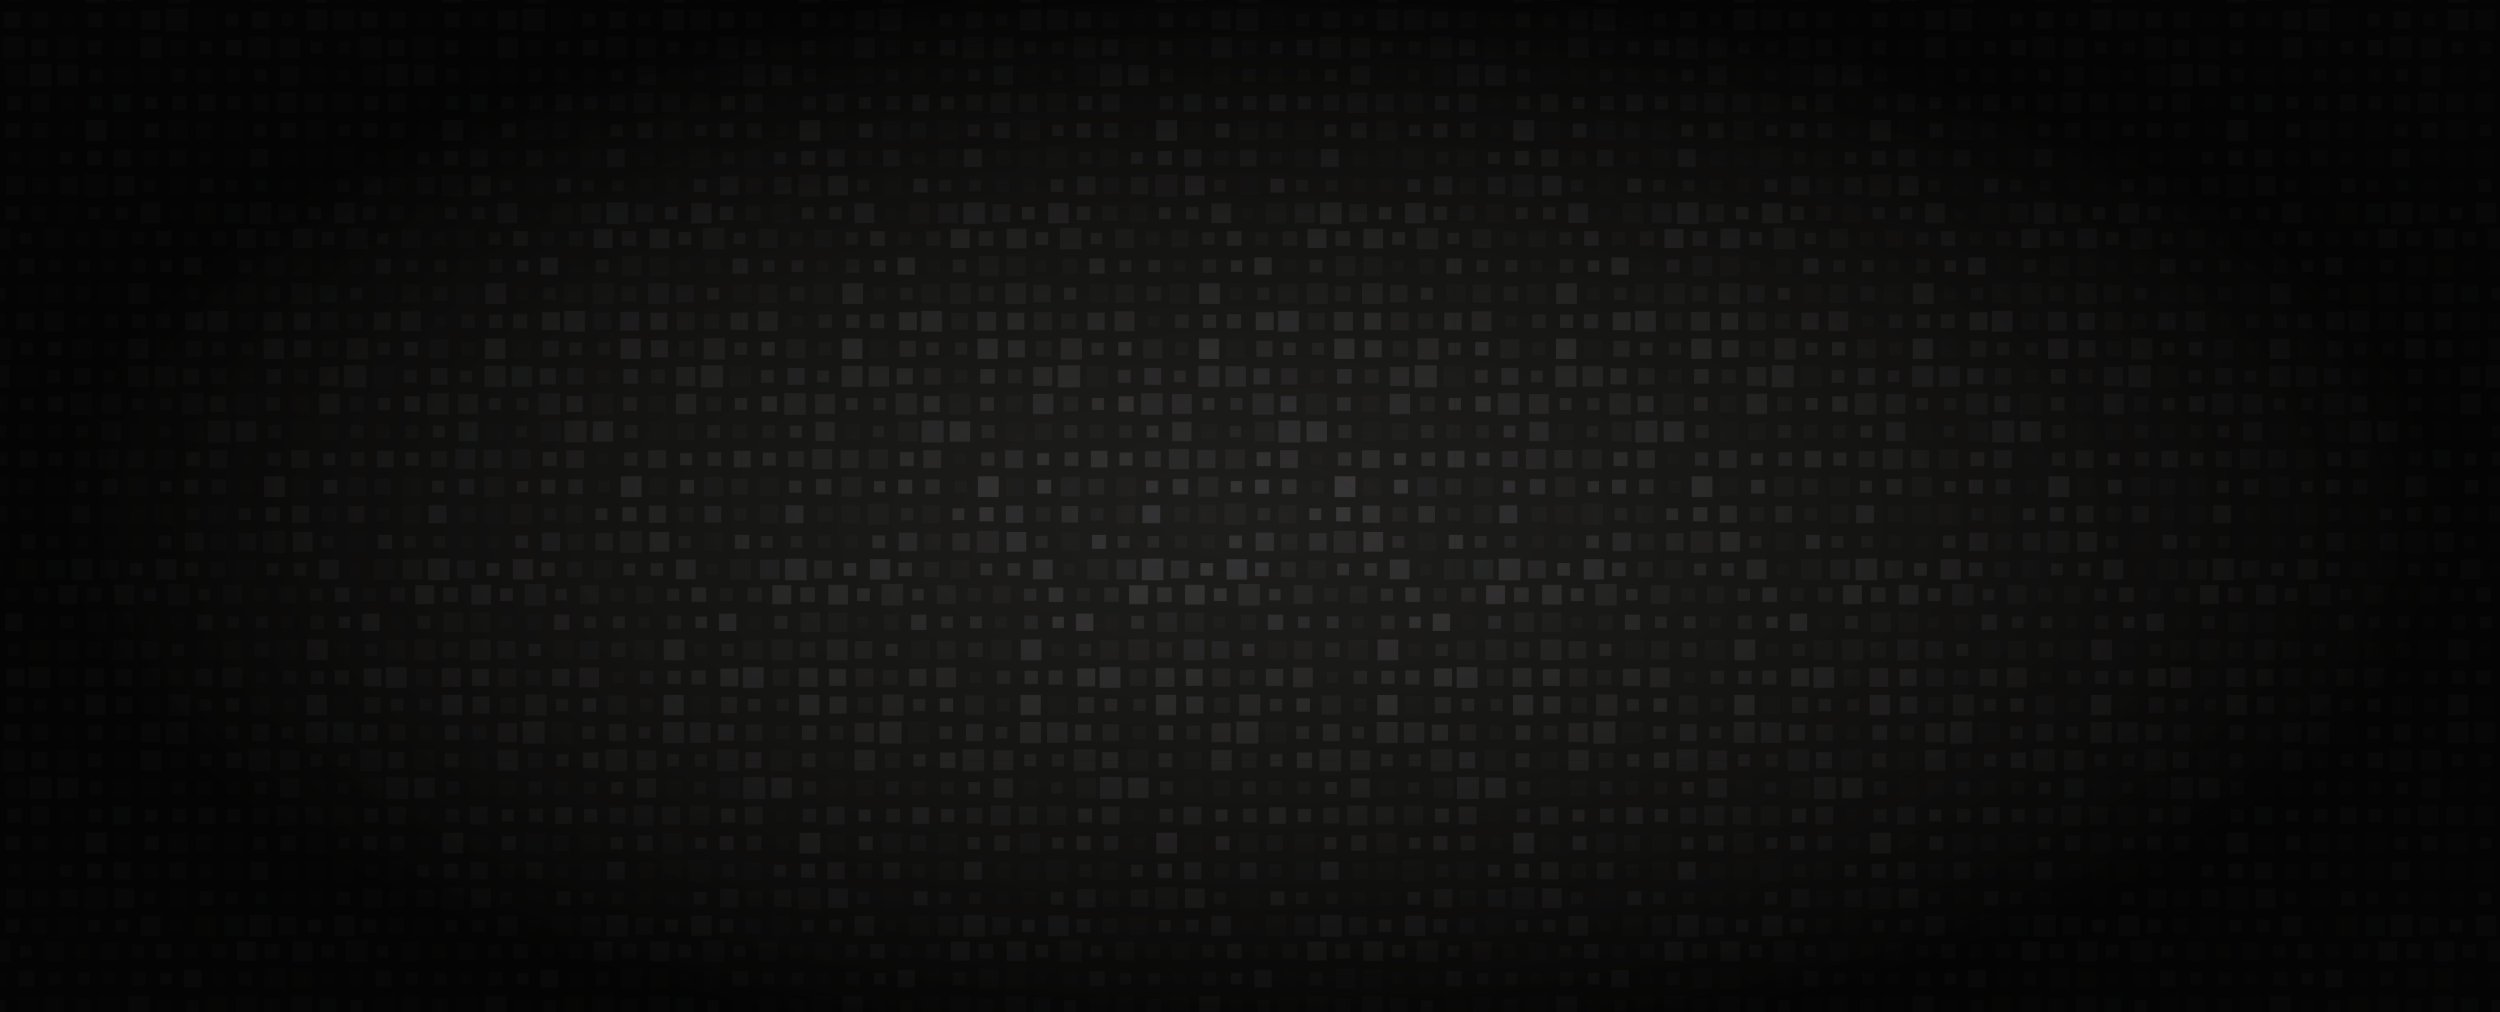 <svg id="Camada_1" data-name="Camada 1" xmlns="http://www.w3.org/2000/svg" xmlns:xlink="http://www.w3.org/1999/xlink" viewBox="0 0 1326 537"><defs><style>.cls-1{fill:none;}.cls-10,.cls-100,.cls-101,.cls-102,.cls-103,.cls-104,.cls-105,.cls-106,.cls-107,.cls-108,.cls-109,.cls-11,.cls-110,.cls-111,.cls-112,.cls-113,.cls-114,.cls-115,.cls-116,.cls-117,.cls-118,.cls-119,.cls-12,.cls-120,.cls-121,.cls-122,.cls-123,.cls-124,.cls-125,.cls-126,.cls-127,.cls-128,.cls-129,.cls-13,.cls-130,.cls-131,.cls-132,.cls-133,.cls-134,.cls-135,.cls-136,.cls-137,.cls-138,.cls-139,.cls-14,.cls-140,.cls-141,.cls-142,.cls-143,.cls-144,.cls-145,.cls-146,.cls-147,.cls-148,.cls-149,.cls-15,.cls-150,.cls-151,.cls-152,.cls-153,.cls-154,.cls-155,.cls-156,.cls-157,.cls-158,.cls-159,.cls-16,.cls-160,.cls-161,.cls-162,.cls-163,.cls-164,.cls-165,.cls-166,.cls-167,.cls-168,.cls-17,.cls-18,.cls-19,.cls-2,.cls-20,.cls-21,.cls-22,.cls-23,.cls-24,.cls-25,.cls-26,.cls-27,.cls-28,.cls-29,.cls-3,.cls-30,.cls-31,.cls-32,.cls-33,.cls-34,.cls-35,.cls-36,.cls-37,.cls-38,.cls-39,.cls-4,.cls-40,.cls-41,.cls-42,.cls-43,.cls-44,.cls-45,.cls-46,.cls-47,.cls-48,.cls-49,.cls-5,.cls-50,.cls-51,.cls-52,.cls-53,.cls-54,.cls-55,.cls-56,.cls-57,.cls-58,.cls-59,.cls-6,.cls-60,.cls-61,.cls-62,.cls-63,.cls-64,.cls-65,.cls-66,.cls-67,.cls-68,.cls-69,.cls-7,.cls-70,.cls-71,.cls-72,.cls-73,.cls-74,.cls-75,.cls-76,.cls-77,.cls-78,.cls-79,.cls-8,.cls-80,.cls-81,.cls-82,.cls-83,.cls-84,.cls-85,.cls-86,.cls-87,.cls-88,.cls-89,.cls-9,.cls-90,.cls-91,.cls-92,.cls-93,.cls-94,.cls-95,.cls-96,.cls-97,.cls-98,.cls-99{fill:#414042;isolation:isolate;}.cls-2{opacity:0.45;}.cls-3{opacity:0.86;}.cls-4{opacity:0.69;}.cls-5{opacity:0.77;}.cls-6{opacity:0.77;}.cls-7{opacity:0.52;}.cls-8{opacity:0.64;}.cls-9{opacity:0.36;}.cls-10{opacity:0.24;}.cls-11{opacity:0.25;}.cls-12{opacity:0.54;}.cls-13{opacity:0.77;}.cls-14{opacity:0.28;}.cls-15{opacity:0.12;}.cls-16{opacity:0.59;}.cls-17{opacity:0.33;}.cls-18{opacity:0.22;}.cls-19{opacity:0.17;}.cls-20{opacity:0.19;}.cls-21{opacity:0.74;}.cls-22{opacity:0.62;}.cls-23{opacity:0.6;}.cls-24{opacity:0.21;}.cls-25{opacity:0.48;}.cls-26{opacity:0.89;}.cls-27{opacity:0.89;}.cls-28{opacity:0.24;}.cls-29{opacity:0.31;}.cls-30{opacity:0.36;}.cls-31{opacity:0.49;}.cls-32{opacity:0.41;}.cls-33{opacity:0.63;}.cls-34{opacity:0.15;}.cls-35{opacity:0.28;}.cls-36{opacity:0.38;}.cls-37{opacity:0.18;}.cls-38{opacity:0.74;}.cls-39{opacity:0.17;}.cls-40{opacity:0.43;}.cls-41{opacity:0.8;}.cls-42{opacity:0.31;}.cls-43{opacity:0.69;}.cls-44{opacity:0.78;}.cls-45{opacity:0.42;}.cls-46{opacity:0.34;}.cls-47{opacity:0.7;}.cls-48{opacity:0.6;}.cls-49{opacity:0.21;}.cls-50{opacity:0.49;}.cls-51{opacity:0.69;}.cls-52{opacity:0.69;}.cls-53{opacity:0.86;}.cls-54{opacity:0.6;}.cls-55{opacity:0.45;}.cls-56{opacity:0.84;}.cls-57{opacity:0.74;}.cls-58{opacity:0.32;}.cls-59{opacity:0.6;}.cls-60{opacity:0.63;}.cls-61{opacity:0.83;}.cls-62{opacity:0.35;}.cls-63{opacity:0.24;}.cls-64{opacity:0.88;}.cls-65{opacity:0.13;}.cls-66{opacity:0.57;}.cls-67{opacity:0.45;}.cls-68{opacity:0.19;}.cls-69{opacity:0.72;}.cls-70{opacity:0.39;}.cls-71{opacity:0.63;}.cls-72{opacity:0.71;}.cls-73{opacity:0.16;}.cls-74{opacity:0.63;}.cls-75{opacity:0.65;}.cls-76{opacity:0.67;}.cls-77{opacity:0.58;}.cls-78{opacity:0.71;}.cls-79{opacity:0.73;}.cls-80{opacity:0.21;}.cls-81{opacity:0.63;}.cls-82{opacity:0.17;}.cls-83{opacity:0.67;}.cls-84{opacity:0.35;}.cls-85{opacity:0.74;}.cls-86{opacity:0.84;}.cls-87{opacity:0.55;}.cls-88{opacity:0.57;}.cls-89{opacity:0.63;}.cls-90{opacity:0.5;}.cls-91{opacity:0.48;}.cls-92{opacity:0.65;}.cls-93{opacity:0.76;}.cls-94{opacity:0.49;}.cls-95{opacity:0.1;}.cls-96{opacity:0.18;}.cls-97{opacity:0.43;}.cls-98{opacity:0.21;}.cls-99{opacity:0.6;}.cls-100{opacity:0.12;}.cls-101{opacity:0.61;}.cls-102{opacity:0.61;}.cls-103{opacity:0.86;}.cls-104{opacity:0.64;}.cls-105{opacity:0.79;}.cls-106{opacity:0.58;}.cls-107{opacity:0.16;}.cls-108{opacity:0.89;}.cls-109{opacity:0.14;}.cls-110{opacity:0.86;}.cls-111{opacity:0.26;}.cls-112{opacity:0.33;}.cls-113{opacity:0.2;}.cls-114{opacity:0.74;}.cls-115{opacity:0.86;}.cls-116{opacity:0.7;}.cls-117{opacity:0.28;}.cls-118{opacity:0.59;}.cls-119{opacity:0.26;}.cls-120{opacity:0.25;}.cls-121{opacity:0.52;}.cls-122{opacity:0.42;}.cls-123{opacity:0.74;}.cls-124{opacity:0.46;}.cls-125{opacity:0.12;}.cls-126{opacity:0.82;}.cls-127{opacity:0.33;}.cls-128{opacity:0.18;}.cls-129{opacity:0.67;}.cls-130{opacity:0.68;}.cls-131{opacity:0.71;}.cls-132{opacity:0.14;}.cls-133{opacity:0.24;}.cls-134{opacity:0.33;}.cls-135{opacity:0.7;}.cls-136{opacity:0.58;}.cls-137{opacity:0.12;}.cls-138{opacity:0.38;}.cls-139{opacity:0.23;}.cls-140{opacity:0.75;}.cls-141{opacity:0.56;}.cls-142{opacity:0.51;}.cls-143{opacity:0.49;}.cls-144{opacity:0.31;}.cls-145{opacity:0.75;}.cls-146{opacity:0.15;}.cls-147{opacity:0.76;}.cls-148{opacity:0.67;}.cls-149{opacity:0.31;}.cls-150{opacity:0.75;}.cls-151{opacity:0.8;}.cls-152{opacity:0.19;}.cls-153{opacity:0.76;}.cls-154{opacity:0.18;}.cls-155{opacity:0.14;}.cls-156{opacity:0.19;}.cls-157{opacity:0.37;}.cls-158{opacity:0.52;}.cls-159{opacity:0.41;}.cls-160{opacity:0.17;}.cls-161{opacity:0.15;}.cls-162{opacity:0.71;}.cls-163{opacity:0.62;}.cls-164{opacity:0.41;}.cls-165{opacity:0.54;}.cls-166{opacity:0.88;}.cls-167{opacity:0.79;}.cls-168{opacity:0.73;}.cls-169{fill:#1d1e1c;}.cls-170{fill:url(#Novo_padrão_2);}.cls-171{fill:url(#Gradiente_sem_nome_10);}</style><pattern id="Novo_padrão_2" data-name="Novo padrão 2" width="1261.57" height="1259.61" patternTransform="translate(1150.5 25.37) scale(0.3)" patternUnits="userSpaceOnUse" viewBox="0 0 1261.57 1259.61"><rect class="cls-1" width="1261.57" height="1259.61"/><rect class="cls-2" x="641.48" y="954.2" width="25.35" height="25.35"/><rect class="cls-3" x="685.23" y="950.18" width="33.44" height="33.44"/><rect class="cls-4" x="734.73" y="953.96" width="25.83" height="25.83"/><rect class="cls-5" x="784.18" y="949.52" width="34.76" height="34.76"/><rect class="cls-6" x="835.12" y="955.63" width="22.47" height="22.47"/><rect class="cls-7" x="878.33" y="947.9" width="38" height="38"/><rect class="cls-8" x="932.75" y="956.83" width="20.08" height="20.08"/><rect class="cls-9" x="976.32" y="950.18" width="33.44" height="33.44"/><rect class="cls-10" x="1030.44" y="954.79" width="24.15" height="24.15"/><rect class="cls-11" x="1075.63" y="951.62" width="30.57" height="30.57"/><rect class="cls-12" x="1130.17" y="956.05" width="21.58" height="21.64"/><rect class="cls-13" x="1173.8" y="954.02" width="25.71" height="25.71"/><rect class="cls-14" x="1223.6" y="955.45" width="22.89" height="22.89"/><rect class="cls-15" x="642.56" y="1003.88" width="23.55" height="23.55"/><rect class="cls-16" x="689" y="1004.3" width="22.65" height="22.65"/><rect class="cls-17" x="735.21" y="998.31" width="34.64" height="34.64"/><rect class="cls-18" x="783.88" y="998.61" width="34.04" height="34.04"/><rect class="cls-19" x="835.12" y="1005.74" width="19.84" height="19.84"/><rect class="cls-20" x="882.77" y="1002.38" width="26.55" height="26.55"/><rect class="cls-21" x="930.59" y="1002.2" width="26.85" height="26.85"/><rect class="cls-22" x="983.93" y="1005.38" width="20.5" height="20.5"/><rect class="cls-23" x="1034.69" y="1005.2" width="20.92" height="20.92"/><rect class="cls-24" x="1079.16" y="1005.32" width="20.62" height="20.62"/><rect class="cls-25" x="1130.83" y="1003.7" width="23.85" height="23.85"/><rect class="cls-26" x="1180.63" y="1005.62" width="20.08" height="20.08"/><rect class="cls-27" x="1222.16" y="1000.34" width="30.57" height="30.57"/><rect class="cls-28" x="633.39" y="1047.51" width="33.8" height="33.8"/><rect class="cls-29" x="683.91" y="1045.83" width="37.1" height="37.1"/><rect class="cls-30" x="734.37" y="1050.93" width="26.91" height="26.91"/><rect class="cls-31" x="781.6" y="1046.07" width="36.68" height="36.68"/><rect class="cls-32" x="831.28" y="1048.95" width="30.87" height="30.87"/><rect class="cls-33" x="885.7" y="1053.8" width="21.16" height="21.16"/><rect class="cls-34" x="930.89" y="1047.93" width="32.9" height="32.9"/><rect class="cls-35" x="976.8" y="1048.23" width="32.36" height="32.36"/><rect class="cls-36" x="1031.52" y="1051.59" width="25.59" height="25.59"/><rect class="cls-37" x="1072.45" y="1046.73" width="35.3" height="35.3"/><rect class="cls-38" x="1124.53" y="1046.13" width="36.56" height="36.56"/><rect class="cls-39" x="1178.95" y="1053.38" width="22.06" height="22.06"/><rect class="cls-40" x="1227.14" y="1053.62" width="21.52" height="21.52"/><rect class="cls-41" x="633.27" y="1094.86" width="36.62" height="36.62"/><rect class="cls-42" x="686.31" y="1098.33" width="29.61" height="29.67"/><rect class="cls-43" x="732.16" y="1096.54" width="33.26" height="33.26"/><rect class="cls-44" x="785.56" y="1098.21" width="29.85" height="29.85"/><rect class="cls-45" x="832.48" y="1097.31" width="31.64" height="31.64"/><rect class="cls-46" x="880.49" y="1099.89" width="26.49" height="26.49"/><rect class="cls-47" x="927.12" y="1097.97" width="30.39" height="30.39"/><rect class="cls-48" x="975.06" y="1095.64" width="35" height="35"/><rect class="cls-49" x="1034.81" y="1103.25" width="19.78" height="19.78"/><rect class="cls-50" x="1082.16" y="1101.27" width="23.73" height="23.73"/><rect class="cls-51" x="1131.19" y="1101.45" width="23.37" height="23.37"/><rect class="cls-52" x="1173.56" y="1100.67" width="24.99" height="24.99"/><rect class="cls-53" x="1224.56" y="1097.37" width="31.58" height="31.58"/><rect class="cls-54" x="642.14" y="1150.89" width="22.06" height="22.06"/><rect class="cls-55" x="693.08" y="1151.25" width="21.28" height="21.28"/><rect class="cls-56" x="732.63" y="1144.06" width="35.66" height="35.66"/><rect class="cls-57" x="786.39" y="1146.88" width="30.09" height="30.09"/><rect class="cls-58" x="835.96" y="1148.14" width="27.51" height="27.51"/><rect class="cls-59" x="879.77" y="1143.22" width="37.4" height="37.4"/><rect class="cls-60" x="934.13" y="1151.19" width="21.46" height="21.46"/><rect class="cls-61" x="981.36" y="1150.12" width="23.55" height="23.55"/><rect class="cls-62" x="1025.65" y="1145.02" width="33.8" height="33.8"/><rect class="cls-63" x="1082.28" y="1150.47" width="22.83" height="22.83"/><rect class="cls-64" x="1124.05" y="1144.06" width="35.72" height="35.72"/><rect class="cls-65" x="1173.2" y="1145.98" width="31.88" height="31.88"/><rect class="cls-66" x="1225.76" y="1147.72" width="28.41" height="28.41"/><rect class="cls-67" x="638.42" y="1196.2" width="28.95" height="28.95"/><rect class="cls-68" x="691.46" y="1198.96" width="23.37" height="23.37"/><rect class="cls-69" x="737.61" y="1197.82" width="25.65" height="25.65"/><rect class="cls-70" x="786.57" y="1198.36" width="24.57" height="24.57"/><rect class="cls-71" x="831.1" y="1193.81" width="33.68" height="33.68"/><rect class="cls-72" x="874.85" y="1191.17" width="38.96" height="38.96"/><rect class="cls-73" x="925.86" y="1192.07" width="37.22" height="37.22"/><rect class="cls-74" x="980.76" y="1199.44" width="22.47" height="22.47"/><rect class="cls-75" x="1027.62" y="1195.72" width="29.85" height="29.85"/><rect class="cls-66" x="1079.94" y="1200.28" width="20.74" height="20.74"/><rect class="cls-76" x="1123.04" y="1192.07" width="37.22" height="37.22"/><rect class="cls-77" x="1171.04" y="1192.61" width="36.14" height="36.14"/><rect class="cls-78" x="1220.61" y="1196.5" width="28.35" height="28.35"/><rect class="cls-79" x="637.7" y="1245.41" width="28.05" height="28.05"/><rect class="cls-80" x="682.23" y="1240.67" width="37.46" height="37.46"/><rect class="cls-81" x="737.43" y="1247.33" width="24.21" height="24.21"/><rect class="cls-82" x="782.62" y="1244.45" width="29.91" height="29.91"/><rect class="cls-83" x="830.68" y="1241.45" width="35.96" height="35.96"/><rect class="cls-84" x="884.38" y="1246.37" width="26.07" height="26.07"/><rect class="cls-85" x="934.79" y="1248.76" width="21.34" height="21.34"/><rect class="cls-86" x="981.83" y="1245.95" width="26.91" height="26.91"/><rect class="cls-87" x="1021.69" y="1240.31" width="38.18" height="38.18"/><rect class="cls-88" x="1076.41" y="1241.93" width="34.94" height="34.94"/><rect class="cls-89" x="1130.71" y="1249.06" width="20.68" height="20.68"/><rect class="cls-90" x="1179.67" y="1248.76" width="21.28" height="21.28"/><rect class="cls-91" x="1218.51" y="1240.43" width="37.94" height="37.94"/><rect class="cls-2" x="10.69" y="954.2" width="25.35" height="25.35"/><rect class="cls-3" x="54.45" y="950.18" width="33.44" height="33.44"/><rect class="cls-4" x="103.95" y="953.96" width="25.83" height="25.83"/><rect class="cls-5" x="153.39" y="949.52" width="34.76" height="34.76"/><rect class="cls-6" x="204.34" y="955.63" width="22.47" height="22.47"/><rect class="cls-7" x="247.55" y="947.9" width="38" height="38"/><rect class="cls-8" x="301.97" y="956.83" width="20.08" height="20.08"/><rect class="cls-9" x="345.54" y="950.18" width="33.44" height="33.44"/><rect class="cls-10" x="399.66" y="954.79" width="24.15" height="24.15"/><rect class="cls-11" x="444.85" y="951.62" width="30.57" height="30.57"/><rect class="cls-12" x="499.38" y="956.05" width="21.58" height="21.64"/><rect class="cls-13" x="543.02" y="954.02" width="25.71" height="25.71"/><rect class="cls-14" x="592.82" y="955.45" width="22.89" height="22.89"/><rect class="cls-15" x="11.77" y="1003.88" width="23.55" height="23.55"/><rect class="cls-16" x="58.22" y="1004.3" width="22.65" height="22.65"/><rect class="cls-17" x="104.43" y="998.31" width="34.64" height="34.64"/><rect class="cls-18" x="153.09" y="998.61" width="34.04" height="34.04"/><rect class="cls-19" x="204.34" y="1005.74" width="19.84" height="19.84"/><rect class="cls-20" x="251.98" y="1002.38" width="26.55" height="26.55"/><rect class="cls-21" x="299.81" y="1002.2" width="26.85" height="26.85"/><rect class="cls-22" x="353.15" y="1005.38" width="20.5" height="20.5"/><rect class="cls-23" x="403.91" y="1005.2" width="20.92" height="20.92"/><rect class="cls-24" x="448.38" y="1005.32" width="20.62" height="20.62"/><rect class="cls-25" x="500.04" y="1003.7" width="23.85" height="23.85"/><rect class="cls-26" x="549.85" y="1005.62" width="20.08" height="20.08"/><rect class="cls-27" x="591.38" y="1000.34" width="30.57" height="30.57"/><rect class="cls-28" x="2.6" y="1047.51" width="33.8" height="33.8"/><rect class="cls-29" x="53.13" y="1045.83" width="37.1" height="37.1"/><rect class="cls-30" x="103.59" y="1050.93" width="26.91" height="26.91"/><rect class="cls-31" x="150.82" y="1046.07" width="36.68" height="36.68"/><rect class="cls-32" x="200.5" y="1048.95" width="30.87" height="30.87"/><rect class="cls-33" x="254.92" y="1053.8" width="21.16" height="21.16"/><rect class="cls-34" x="300.11" y="1047.93" width="32.9" height="32.9"/><rect class="cls-35" x="346.02" y="1048.23" width="32.36" height="32.36"/><rect class="cls-36" x="400.74" y="1051.59" width="25.59" height="25.59"/><rect class="cls-37" x="441.67" y="1046.73" width="35.3" height="35.3"/><rect class="cls-38" x="493.75" y="1046.13" width="36.56" height="36.56"/><rect class="cls-39" x="548.17" y="1053.38" width="22.06" height="22.06"/><rect class="cls-40" x="596.36" y="1053.62" width="21.52" height="21.52"/><rect class="cls-41" x="2.48" y="1094.86" width="36.62" height="36.62"/><rect class="cls-42" x="55.52" y="1098.33" width="29.61" height="29.67"/><rect class="cls-43" x="101.37" y="1096.54" width="33.26" height="33.26"/><rect class="cls-44" x="154.77" y="1098.21" width="29.85" height="29.85"/><rect class="cls-45" x="201.7" y="1097.31" width="31.64" height="31.64"/><rect class="cls-46" x="249.71" y="1099.89" width="26.49" height="26.49"/><rect class="cls-47" x="296.33" y="1097.97" width="30.39" height="30.39"/><rect class="cls-48" x="344.28" y="1095.64" width="35" height="35"/><rect class="cls-49" x="404.03" y="1103.25" width="19.78" height="19.78"/><rect class="cls-50" x="451.38" y="1101.27" width="23.73" height="23.73"/><rect class="cls-51" x="500.4" y="1101.45" width="23.37" height="23.37"/><rect class="cls-52" x="542.78" y="1100.67" width="24.99" height="24.99"/><rect class="cls-53" x="593.78" y="1097.37" width="31.58" height="31.58"/><rect class="cls-54" x="11.35" y="1150.89" width="22.06" height="22.06"/><rect class="cls-55" x="62.3" y="1151.25" width="21.28" height="21.28"/><rect class="cls-56" x="101.85" y="1144.06" width="35.66" height="35.66"/><rect class="cls-57" x="155.61" y="1146.88" width="30.09" height="30.09"/><rect class="cls-58" x="205.18" y="1148.14" width="27.51" height="27.51"/><rect class="cls-59" x="248.99" y="1143.22" width="37.4" height="37.4"/><rect class="cls-60" x="303.35" y="1151.19" width="21.46" height="21.46"/><rect class="cls-61" x="350.57" y="1150.12" width="23.55" height="23.55"/><rect class="cls-62" x="394.86" y="1145.02" width="33.8" height="33.8"/><rect class="cls-63" x="451.5" y="1150.47" width="22.83" height="22.83"/><rect class="cls-64" x="493.27" y="1144.06" width="35.72" height="35.72"/><rect class="cls-65" x="542.42" y="1145.98" width="31.88" height="31.88"/><rect class="cls-66" x="594.98" y="1147.72" width="28.41" height="28.41"/><rect class="cls-67" x="7.64" y="1196.2" width="28.95" height="28.95"/><rect class="cls-68" x="60.68" y="1198.96" width="23.37" height="23.37"/><rect class="cls-69" x="106.83" y="1197.82" width="25.65" height="25.65"/><rect class="cls-70" x="155.79" y="1198.36" width="24.57" height="24.57"/><rect class="cls-71" x="200.32" y="1193.81" width="33.68" height="33.68"/><rect class="cls-72" x="244.07" y="1191.17" width="38.96" height="38.96"/><rect class="cls-73" x="295.07" y="1192.07" width="37.22" height="37.22"/><rect class="cls-74" x="349.97" y="1199.44" width="22.47" height="22.47"/><rect class="cls-75" x="396.84" y="1195.72" width="29.85" height="29.85"/><rect class="cls-66" x="449.16" y="1200.28" width="20.74" height="20.74"/><rect class="cls-76" x="492.25" y="1192.07" width="37.22" height="37.22"/><rect class="cls-77" x="540.26" y="1192.61" width="36.14" height="36.14"/><rect class="cls-78" x="589.82" y="1196.5" width="28.35" height="28.35"/><rect class="cls-79" x="6.92" y="1245.41" width="28.05" height="28.05"/><rect class="cls-80" x="51.45" y="1240.67" width="37.46" height="37.46"/><rect class="cls-81" x="106.65" y="1247.33" width="24.21" height="24.21"/><rect class="cls-82" x="151.84" y="1244.45" width="29.91" height="29.91"/><rect class="cls-83" x="199.9" y="1241.45" width="35.96" height="35.96"/><rect class="cls-84" x="253.6" y="1246.37" width="26.07" height="26.07"/><rect class="cls-85" x="304" y="1248.76" width="21.34" height="21.34"/><rect class="cls-86" x="351.05" y="1245.95" width="26.91" height="26.91"/><rect class="cls-87" x="390.91" y="1240.31" width="38.18" height="38.18"/><rect class="cls-88" x="445.63" y="1241.93" width="34.94" height="34.94"/><rect class="cls-89" x="499.92" y="1249.06" width="20.68" height="20.68"/><rect class="cls-90" x="548.89" y="1248.76" width="21.28" height="21.28"/><rect class="cls-91" x="587.73" y="1240.43" width="37.94" height="37.94"/><rect class="cls-2" x="956.87" y="324.39" width="25.35" height="25.35"/><rect class="cls-3" x="1000.62" y="320.38" width="33.44" height="33.44"/><rect class="cls-4" x="1050.12" y="324.15" width="25.83" height="25.83"/><rect class="cls-5" x="1099.57" y="319.72" width="34.76" height="34.76"/><rect class="cls-6" x="1150.51" y="325.83" width="22.47" height="22.47"/><rect class="cls-7" x="1193.72" y="318.1" width="38" height="38"/><rect class="cls-8" x="1248.14" y="327.03" width="20.08" height="20.08"/><rect class="cls-15" x="957.95" y="374.08" width="23.55" height="23.55"/><rect class="cls-16" x="1004.4" y="374.49" width="22.65" height="22.65"/><rect class="cls-17" x="1050.6" y="368.5" width="34.64" height="34.64"/><rect class="cls-18" x="1099.27" y="368.8" width="34.04" height="34.04"/><rect class="cls-19" x="1150.51" y="375.93" width="19.84" height="19.84"/><rect class="cls-20" x="1198.16" y="372.58" width="26.55" height="26.55"/><rect class="cls-21" x="1245.98" y="372.4" width="26.85" height="26.85"/><rect class="cls-28" x="948.78" y="417.71" width="33.8" height="33.8"/><rect class="cls-29" x="999.3" y="416.03" width="37.1" height="37.1"/><rect class="cls-30" x="1049.76" y="421.12" width="26.91" height="26.91"/><rect class="cls-31" x="1096.99" y="416.27" width="36.68" height="36.68"/><rect class="cls-32" x="1146.68" y="419.14" width="30.87" height="30.87"/><rect class="cls-33" x="1201.09" y="424" width="21.16" height="21.16"/><rect class="cls-34" x="1246.28" y="418.13" width="32.9" height="32.9"/><rect class="cls-41" x="948.66" y="465.05" width="36.62" height="36.62"/><rect class="cls-42" x="1001.7" y="468.53" width="29.61" height="29.67"/><rect class="cls-43" x="1047.55" y="466.73" width="33.26" height="33.26"/><rect class="cls-44" x="1100.95" y="468.41" width="29.85" height="29.85"/><rect class="cls-45" x="1147.87" y="467.51" width="31.64" height="31.64"/><rect class="cls-46" x="1195.88" y="470.09" width="26.49" height="26.49"/><rect class="cls-47" x="1242.51" y="468.17" width="30.39" height="30.39"/><rect class="cls-54" x="957.53" y="521.09" width="22.06" height="22.06"/><rect class="cls-55" x="1008.47" y="521.45" width="21.28" height="21.28"/><rect class="cls-56" x="1048.03" y="514.26" width="35.66" height="35.66"/><rect class="cls-57" x="1101.79" y="517.07" width="30.09" height="30.09"/><rect class="cls-58" x="1151.35" y="518.33" width="27.51" height="27.51"/><rect class="cls-59" x="1195.16" y="513.42" width="37.4" height="37.4"/><rect class="cls-60" x="1249.52" y="521.39" width="21.46" height="21.46"/><rect class="cls-67" x="953.81" y="566.4" width="28.95" height="28.95"/><rect class="cls-68" x="1006.85" y="569.16" width="23.37" height="23.37"/><rect class="cls-69" x="1053" y="568.02" width="25.65" height="25.65"/><rect class="cls-70" x="1101.97" y="568.56" width="24.57" height="24.57"/><rect class="cls-71" x="1146.5" y="564" width="33.68" height="33.68"/><rect class="cls-72" x="1190.25" y="561.36" width="38.96" height="38.96"/><rect class="cls-73" x="1241.25" y="562.26" width="37.22" height="37.22"/><rect class="cls-79" x="953.09" y="615.6" width="28.05" height="28.05"/><rect class="cls-80" x="997.62" y="610.87" width="37.46" height="37.46"/><rect class="cls-81" x="1052.82" y="617.52" width="24.21" height="24.21"/><rect class="cls-82" x="1098.01" y="614.64" width="29.91" height="29.91"/><rect class="cls-83" x="1146.08" y="611.65" width="35.96" height="35.96"/><rect class="cls-84" x="1199.78" y="616.56" width="26.07" height="26.07"/><rect class="cls-85" x="1250.18" y="618.96" width="21.34" height="21.34"/><rect class="cls-92" x="949.26" y="659.05" width="38.66" height="38.66"/><rect class="cls-93" x="999.06" y="660.43" width="35.9" height="35.9"/><rect class="cls-94" x="1055.28" y="666.85" width="23.01" height="23.01"/><rect class="cls-95" x="1098.07" y="661.75" width="33.2" height="33.2"/><rect class="cls-96" x="1149.31" y="663.37" width="29.97" height="29.97"/><rect class="cls-97" x="1201.45" y="666.97" width="22.83" height="22.83"/><rect class="cls-98" x="1246.34" y="666.13" width="24.51" height="24.51"/><rect class="cls-99" x="952.13" y="711.38" width="31.46" height="31.46"/><rect class="cls-100" x="1006.25" y="717.01" width="20.2" height="20.2"/><rect class="cls-101" x="1054.56" y="715.39" width="23.43" height="23.43"/><rect class="cls-102" x="1096.87" y="711.38" width="31.52" height="31.52"/><rect class="cls-103" x="1153.45" y="716.59" width="21.1" height="21.1"/><rect class="cls-104" x="1202.05" y="715.09" width="24.09" height="24.09"/><rect class="cls-105" x="1248.44" y="712.45" width="29.31" height="29.31"/><rect class="cls-106" x="955.61" y="762.98" width="25.77" height="25.77"/><rect class="cls-107" x="1008.23" y="765.32" width="21.16" height="21.16"/><rect class="cls-108" x="1048.69" y="757.52" width="36.68" height="36.68"/><rect class="cls-109" x="1098.67" y="760.1" width="31.58" height="31.58"/><rect class="cls-110" x="1153.69" y="763.7" width="24.39" height="24.39"/><rect class="cls-111" x="1194.92" y="758.66" width="34.46" height="34.46"/><rect class="cls-112" x="1244.19" y="761.9" width="27.93" height="27.93"/><rect class="cls-113" x="949.86" y="809.01" width="31.28" height="31.28"/><rect class="cls-114" x="1003.86" y="814.22" width="20.86" height="20.86"/><rect class="cls-115" x="1051.38" y="812.12" width="25.05" height="25.05"/><rect class="cls-116" x="1098.13" y="809.43" width="30.39" height="30.39"/><rect class="cls-117" x="1151.11" y="811.7" width="25.89" height="25.89"/><rect class="cls-118" x="1196.66" y="810.02" width="29.25" height="29.25"/><rect class="cls-119" x="1248.32" y="813.44" width="22.41" height="22.41"/><rect class="cls-120" x="954.35" y="859.17" width="28.41" height="28.41"/><rect class="cls-121" x="1003.74" y="858.09" width="30.63" height="30.63"/><rect class="cls-122" x="1047.01" y="853.96" width="38.9" height="38.9"/><rect class="cls-123" x="1099.51" y="856.05" width="34.7" height="34.7"/><rect class="cls-124" x="1150.81" y="862.89" width="21.04" height="21.04"/><rect class="cls-125" x="1196.66" y="857.07" width="32.66" height="32.66"/><rect class="cls-126" x="1250.48" y="861.09" width="24.57" height="24.57"/><rect class="cls-127" x="953.33" y="908.79" width="26.73" height="26.73"/><rect class="cls-128" x="1000.8" y="905.92" width="32.48" height="32.48"/><rect class="cls-129" x="1053.18" y="911.67" width="20.92" height="20.92"/><rect class="cls-130" x="1101.31" y="911.13" width="22" height="22"/><rect class="cls-131" x="1146.08" y="904.72" width="34.82" height="34.82"/><rect class="cls-132" x="1199.84" y="912.15" width="20.02" height="20.02"/><rect class="cls-133" x="1242.09" y="903.94" width="36.38" height="36.38"/><rect class="cls-2" x="326.09" y="324.39" width="25.35" height="25.35"/><rect class="cls-3" x="369.84" y="320.38" width="33.44" height="33.44"/><rect class="cls-4" x="419.34" y="324.15" width="25.83" height="25.83"/><rect class="cls-5" x="468.79" y="319.72" width="34.76" height="34.76"/><rect class="cls-6" x="519.73" y="325.83" width="22.47" height="22.47"/><rect class="cls-7" x="562.94" y="318.1" width="38" height="38"/><rect class="cls-8" x="617.36" y="327.03" width="20.08" height="20.08"/><rect class="cls-9" x="660.93" y="320.38" width="33.44" height="33.44"/><rect class="cls-10" x="715.05" y="324.99" width="24.15" height="24.15"/><rect class="cls-11" x="760.24" y="321.81" width="30.57" height="30.57"/><rect class="cls-12" x="814.78" y="326.25" width="21.58" height="21.64"/><rect class="cls-13" x="858.41" y="324.21" width="25.71" height="25.71"/><rect class="cls-14" x="908.21" y="325.65" width="22.89" height="22.89"/><rect class="cls-15" x="327.16" y="374.08" width="23.55" height="23.55"/><rect class="cls-16" x="373.61" y="374.49" width="22.65" height="22.65"/><rect class="cls-17" x="419.82" y="368.5" width="34.64" height="34.64"/><rect class="cls-18" x="468.49" y="368.8" width="34.04" height="34.04"/><rect class="cls-19" x="519.73" y="375.93" width="19.84" height="19.84"/><rect class="cls-20" x="567.37" y="372.58" width="26.55" height="26.55"/><rect class="cls-21" x="615.2" y="372.4" width="26.85" height="26.85"/><rect class="cls-22" x="668.54" y="375.57" width="20.5" height="20.5"/><rect class="cls-23" x="719.3" y="375.39" width="20.92" height="20.92"/><rect class="cls-24" x="763.77" y="375.51" width="20.62" height="20.62"/><rect class="cls-25" x="815.44" y="373.9" width="23.85" height="23.85"/><rect class="cls-26" x="865.24" y="375.81" width="20.08" height="20.08"/><rect class="cls-27" x="906.77" y="370.54" width="30.57" height="30.57"/><rect class="cls-28" x="318" y="417.71" width="33.8" height="33.8"/><rect class="cls-29" x="368.52" y="416.03" width="37.1" height="37.1"/><rect class="cls-30" x="418.98" y="421.12" width="26.91" height="26.91"/><rect class="cls-31" x="466.21" y="416.27" width="36.68" height="36.68"/><rect class="cls-32" x="515.89" y="419.14" width="30.87" height="30.87"/><rect class="cls-33" x="570.31" y="424" width="21.16" height="21.16"/><rect class="cls-34" x="615.5" y="418.13" width="32.9" height="32.9"/><rect class="cls-35" x="661.41" y="418.43" width="32.36" height="32.36"/><rect class="cls-36" x="716.13" y="421.78" width="25.59" height="25.59"/><rect class="cls-37" x="757.06" y="416.93" width="35.3" height="35.3"/><rect class="cls-38" x="809.14" y="416.33" width="36.56" height="36.56"/><rect class="cls-39" x="863.56" y="423.58" width="22.06" height="22.06"/><rect class="cls-40" x="911.75" y="423.82" width="21.52" height="21.52"/><rect class="cls-41" x="317.88" y="465.05" width="36.62" height="36.62"/><rect class="cls-42" x="370.92" y="468.53" width="29.61" height="29.67"/><rect class="cls-43" x="416.76" y="466.73" width="33.26" height="33.26"/><rect class="cls-44" x="470.16" y="468.41" width="29.85" height="29.85"/><rect class="cls-45" x="517.09" y="467.51" width="31.64" height="31.64"/><rect class="cls-46" x="565.1" y="470.09" width="26.49" height="26.49"/><rect class="cls-47" x="611.72" y="468.17" width="30.39" height="30.39"/><rect class="cls-48" x="659.67" y="465.83" width="35" height="35"/><rect class="cls-49" x="719.42" y="473.44" width="19.78" height="19.78"/><rect class="cls-50" x="766.77" y="471.47" width="23.73" height="23.73"/><rect class="cls-51" x="815.8" y="471.65" width="23.37" height="23.37"/><rect class="cls-52" x="858.17" y="470.87" width="24.99" height="24.99"/><rect class="cls-53" x="909.17" y="467.57" width="31.58" height="31.58"/><rect class="cls-54" x="326.75" y="521.09" width="22.06" height="22.06"/><rect class="cls-55" x="377.69" y="521.45" width="21.28" height="21.28"/><rect class="cls-56" x="417.24" y="514.26" width="35.66" height="35.66"/><rect class="cls-57" x="471" y="517.07" width="30.09" height="30.09"/><rect class="cls-58" x="520.57" y="518.33" width="27.51" height="27.51"/><rect class="cls-59" x="564.38" y="513.42" width="37.4" height="37.4"/><rect class="cls-60" x="618.74" y="521.39" width="21.46" height="21.46"/><rect class="cls-61" x="665.96" y="520.31" width="23.55" height="23.55"/><rect class="cls-62" x="710.25" y="515.22" width="33.8" height="33.8"/><rect class="cls-63" x="766.89" y="520.67" width="22.83" height="22.83"/><rect class="cls-64" x="808.66" y="514.26" width="35.72" height="35.72"/><rect class="cls-65" x="857.81" y="516.18" width="31.88" height="31.88"/><rect class="cls-66" x="910.37" y="517.91" width="28.41" height="28.41"/><rect class="cls-67" x="323.03" y="566.4" width="28.95" height="28.95"/><rect class="cls-68" x="376.07" y="569.16" width="23.37" height="23.37"/><rect class="cls-69" x="422.22" y="568.02" width="25.65" height="25.65"/><rect class="cls-70" x="471.18" y="568.56" width="24.57" height="24.57"/><rect class="cls-71" x="515.71" y="564" width="33.68" height="33.68"/><rect class="cls-72" x="559.46" y="561.36" width="38.96" height="38.96"/><rect class="cls-73" x="610.47" y="562.26" width="37.22" height="37.22"/><rect class="cls-74" x="665.36" y="569.64" width="22.47" height="22.47"/><rect class="cls-75" x="712.23" y="565.92" width="29.85" height="29.85"/><rect class="cls-66" x="764.55" y="570.47" width="20.74" height="20.74"/><rect class="cls-76" x="807.64" y="562.26" width="37.22" height="37.22"/><rect class="cls-77" x="855.65" y="562.8" width="36.14" height="36.14"/><rect class="cls-78" x="905.21" y="566.7" width="28.35" height="28.35"/><rect class="cls-79" x="322.31" y="615.6" width="28.05" height="28.05"/><rect class="cls-80" x="366.84" y="610.87" width="37.46" height="37.46"/><rect class="cls-81" x="422.04" y="617.52" width="24.21" height="24.21"/><rect class="cls-82" x="467.23" y="614.64" width="29.91" height="29.91"/><rect class="cls-83" x="515.29" y="611.65" width="35.96" height="35.96"/><rect class="cls-84" x="568.99" y="616.56" width="26.07" height="26.07"/><rect class="cls-85" x="619.4" y="618.96" width="21.34" height="21.34"/><rect class="cls-86" x="666.44" y="616.14" width="26.91" height="26.91"/><rect class="cls-87" x="706.3" y="610.51" width="38.18" height="38.18"/><rect class="cls-88" x="761.02" y="612.13" width="34.94" height="34.94"/><rect class="cls-89" x="815.32" y="619.26" width="20.68" height="20.68"/><rect class="cls-90" x="864.28" y="618.96" width="21.28" height="21.28"/><rect class="cls-91" x="903.12" y="610.63" width="37.94" height="37.94"/><rect class="cls-92" x="318.47" y="659.05" width="38.66" height="38.66"/><rect class="cls-93" x="368.28" y="660.43" width="35.9" height="35.9"/><rect class="cls-94" x="424.5" y="666.85" width="23.01" height="23.01"/><rect class="cls-95" x="467.29" y="661.75" width="33.2" height="33.2"/><rect class="cls-96" x="518.53" y="663.37" width="29.97" height="29.97"/><rect class="cls-97" x="570.67" y="666.97" width="22.83" height="22.83"/><rect class="cls-98" x="615.56" y="666.13" width="24.51" height="24.51"/><rect class="cls-134" x="667.82" y="667.27" width="22.23" height="22.23"/><rect class="cls-135" x="716.31" y="667.92" width="20.92" height="20.92"/><rect class="cls-136" x="761.56" y="661.39" width="33.98" height="33.98"/><rect class="cls-137" x="812.62" y="664.51" width="27.75" height="27.75"/><rect class="cls-138" x="863.2" y="668.52" width="19.72" height="19.72"/><rect class="cls-139" x="907.67" y="661.09" width="34.52" height="34.52"/><rect class="cls-99" x="321.35" y="711.38" width="31.46" height="31.46"/><rect class="cls-100" x="375.47" y="717.01" width="20.2" height="20.2"/><rect class="cls-101" x="423.78" y="715.39" width="23.43" height="23.43"/><rect class="cls-102" x="466.09" y="711.38" width="31.52" height="31.52"/><rect class="cls-103" x="522.66" y="716.59" width="21.1" height="21.1"/><rect class="cls-104" x="571.27" y="715.09" width="24.09" height="24.09"/><rect class="cls-105" x="617.66" y="712.45" width="29.31" height="29.31"/><rect class="cls-140" x="668.24" y="715.57" width="23.13" height="23.13"/><rect class="cls-141" x="713.25" y="713.17" width="27.93" height="27.93"/><rect class="cls-142" x="755.74" y="709.46" width="35.36" height="35.36"/><rect class="cls-143" x="805.91" y="711.2" width="31.88" height="31.88"/><rect class="cls-144" x="855.29" y="709.88" width="34.46" height="34.46"/><rect class="cls-145" x="910.67" y="714.79" width="24.69" height="24.69"/><rect class="cls-106" x="324.83" y="762.98" width="25.77" height="25.77"/><rect class="cls-107" x="377.45" y="765.32" width="21.16" height="21.16"/><rect class="cls-108" x="417.9" y="757.52" width="36.68" height="36.68"/><rect class="cls-109" x="467.89" y="760.1" width="31.58" height="31.58"/><rect class="cls-110" x="522.9" y="763.7" width="24.39" height="24.39"/><rect class="cls-111" x="564.14" y="758.66" width="34.46" height="34.46"/><rect class="cls-112" x="613.4" y="761.9" width="27.93" height="27.93"/><rect class="cls-146" x="662.67" y="758.6" width="34.58" height="34.58"/><rect class="cls-147" x="715.17" y="765.2" width="21.34" height="21.34"/><rect class="cls-148" x="762.46" y="762.32" width="27.15" height="27.15"/><rect class="cls-149" x="807.34" y="758.06" width="35.66" height="35.66"/><rect class="cls-150" x="864.88" y="765.91" width="19.9" height="19.9"/><rect class="cls-151" x="907.85" y="763.46" width="24.81" height="24.81"/><rect class="cls-113" x="319.07" y="809.01" width="31.28" height="31.28"/><rect class="cls-114" x="373.07" y="814.22" width="20.86" height="20.86"/><rect class="cls-115" x="420.6" y="812.12" width="25.05" height="25.05"/><rect class="cls-116" x="467.35" y="809.43" width="30.39" height="30.39"/><rect class="cls-117" x="520.33" y="811.7" width="25.89" height="25.89"/><rect class="cls-118" x="565.88" y="810.02" width="29.25" height="29.25"/><rect class="cls-119" x="617.54" y="813.44" width="22.41" height="22.41"/><rect class="cls-152" x="663.33" y="808.59" width="32.18" height="32.12"/><rect class="cls-153" x="708.76" y="808.89" width="31.46" height="31.46"/><rect class="cls-154" x="765.33" y="811.22" width="26.79" height="26.79"/><rect class="cls-155" x="807.76" y="808.71" width="31.88" height="31.88"/><rect class="cls-156" x="853.85" y="805.83" width="37.64" height="37.64"/><rect class="cls-157" x="912.59" y="813.68" width="21.94" height="21.94"/><rect class="cls-120" x="323.57" y="859.17" width="28.41" height="28.41"/><rect class="cls-121" x="372.95" y="858.09" width="30.63" height="30.63"/><rect class="cls-122" x="416.22" y="853.96" width="38.9" height="38.9"/><rect class="cls-123" x="468.73" y="856.05" width="34.7" height="34.7"/><rect class="cls-124" x="520.03" y="862.89" width="21.04" height="21.04"/><rect class="cls-125" x="565.88" y="857.07" width="32.66" height="32.66"/><rect class="cls-126" x="619.7" y="861.09" width="24.57" height="24.57"/><rect class="cls-158" x="665.18" y="863.01" width="20.8" height="20.8"/><rect class="cls-159" x="717.81" y="863.13" width="20.5" height="20.5"/><rect class="cls-160" x="765.75" y="862.17" width="22.47" height="22.47"/><rect class="cls-161" x="813.46" y="861.75" width="23.31" height="23.31"/><rect class="cls-162" x="862.18" y="862.17" width="22.41" height="22.41"/><rect class="cls-163" x="908.87" y="857.19" width="32.42" height="32.42"/><rect class="cls-127" x="322.55" y="908.79" width="26.73" height="26.73"/><rect class="cls-128" x="370.02" y="905.92" width="32.48" height="32.48"/><rect class="cls-129" x="422.4" y="911.67" width="20.92" height="20.92"/><rect class="cls-130" x="470.52" y="911.13" width="22" height="22"/><rect class="cls-131" x="515.29" y="904.72" width="34.82" height="34.82"/><rect class="cls-132" x="569.05" y="912.15" width="20.02" height="20.02"/><rect class="cls-133" x="611.31" y="903.94" width="36.38" height="36.38"/><rect class="cls-164" x="662.97" y="904.78" width="34.7" height="34.7"/><rect class="cls-140" x="707.62" y="903.04" width="38.18" height="38.18"/><rect class="cls-165" x="759.1" y="906.4" width="31.52" height="31.52"/><rect class="cls-166" x="811.36" y="911.01" width="22.23" height="22.23"/><rect class="cls-167" x="857.69" y="904.18" width="35.9" height="35.9"/><rect class="cls-168" x="908.09" y="910.23" width="23.85" height="23.85"/><rect class="cls-8" x="-13.42" y="327.03" width="20.08" height="20.08"/><rect class="cls-9" x="30.15" y="320.38" width="33.44" height="33.44"/><rect class="cls-10" x="84.27" y="324.99" width="24.15" height="24.15"/><rect class="cls-11" x="129.45" y="321.81" width="30.57" height="30.57"/><rect class="cls-12" x="183.99" y="326.25" width="21.58" height="21.64"/><rect class="cls-13" x="227.62" y="324.21" width="25.71" height="25.71"/><rect class="cls-14" x="277.43" y="325.65" width="22.89" height="22.89"/><rect class="cls-21" x="-15.58" y="372.4" width="26.85" height="26.85"/><rect class="cls-22" x="37.76" y="375.57" width="20.5" height="20.5"/><rect class="cls-23" x="88.52" y="375.39" width="20.92" height="20.92"/><rect class="cls-24" x="132.99" y="375.51" width="20.62" height="20.62"/><rect class="cls-25" x="184.65" y="373.9" width="23.85" height="23.85"/><rect class="cls-26" x="234.46" y="375.81" width="20.08" height="20.08"/><rect class="cls-27" x="275.99" y="370.54" width="30.57" height="30.57"/><rect class="cls-34" x="-15.28" y="418.13" width="32.9" height="32.9"/><rect class="cls-35" x="30.63" y="418.43" width="32.36" height="32.36"/><rect class="cls-36" x="85.34" y="421.78" width="25.59" height="25.59"/><rect class="cls-37" x="126.28" y="416.93" width="35.3" height="35.3"/><rect class="cls-38" x="178.36" y="416.33" width="36.56" height="36.56"/><rect class="cls-39" x="232.78" y="423.58" width="22.06" height="22.06"/><rect class="cls-40" x="280.96" y="423.82" width="21.52" height="21.52"/><rect class="cls-47" x="-19.06" y="468.17" width="30.39" height="30.39"/><rect class="cls-48" x="28.89" y="465.83" width="35" height="35"/><rect class="cls-49" x="88.64" y="473.44" width="19.78" height="19.78"/><rect class="cls-50" x="135.99" y="471.47" width="23.73" height="23.73"/><rect class="cls-51" x="185.01" y="471.65" width="23.37" height="23.37"/><rect class="cls-52" x="227.38" y="470.87" width="24.99" height="24.99"/><rect class="cls-53" x="278.39" y="467.57" width="31.58" height="31.58"/><rect class="cls-60" x="-12.05" y="521.39" width="21.46" height="21.46"/><rect class="cls-61" x="35.18" y="520.31" width="23.55" height="23.55"/><rect class="cls-62" x="79.47" y="515.22" width="33.8" height="33.8"/><rect class="cls-63" x="136.11" y="520.67" width="22.83" height="22.83"/><rect class="cls-64" x="177.88" y="514.26" width="35.72" height="35.72"/><rect class="cls-65" x="227.03" y="516.18" width="31.88" height="31.88"/><rect class="cls-66" x="279.59" y="517.91" width="28.41" height="28.41"/><rect class="cls-73" x="-20.32" y="562.26" width="37.22" height="37.22"/><rect class="cls-74" x="34.58" y="569.64" width="22.47" height="22.47"/><rect class="cls-75" x="81.45" y="565.92" width="29.85" height="29.85"/><rect class="cls-66" x="133.77" y="570.47" width="20.74" height="20.74"/><rect class="cls-76" x="176.86" y="562.26" width="37.22" height="37.22"/><rect class="cls-77" x="224.87" y="562.8" width="36.14" height="36.14"/><rect class="cls-78" x="274.43" y="566.7" width="28.35" height="28.35"/><rect class="cls-85" x="-11.39" y="618.96" width="21.34" height="21.34"/><rect class="cls-86" x="35.66" y="616.14" width="26.91" height="26.91"/><rect class="cls-87" x="75.52" y="610.51" width="38.18" height="38.18"/><rect class="cls-88" x="130.23" y="612.13" width="34.94" height="34.94"/><rect class="cls-89" x="184.53" y="619.26" width="20.68" height="20.68"/><rect class="cls-90" x="233.5" y="618.96" width="21.28" height="21.28"/><rect class="cls-91" x="272.33" y="610.63" width="37.94" height="37.94"/><rect class="cls-98" x="-15.22" y="666.13" width="24.51" height="24.51"/><rect class="cls-134" x="37.04" y="667.27" width="22.23" height="22.23"/><rect class="cls-135" x="85.52" y="667.92" width="20.92" height="20.92"/><rect class="cls-136" x="130.77" y="661.39" width="33.98" height="33.98"/><rect class="cls-137" x="181.84" y="664.51" width="27.75" height="27.75"/><rect class="cls-138" x="232.42" y="668.52" width="19.72" height="19.72"/><rect class="cls-139" x="276.89" y="661.09" width="34.52" height="34.52"/><rect class="cls-105" x="-13.12" y="712.45" width="29.31" height="29.31"/><rect class="cls-140" x="37.46" y="715.57" width="23.13" height="23.13"/><rect class="cls-141" x="82.47" y="713.17" width="27.93" height="27.93"/><rect class="cls-142" x="124.96" y="709.46" width="35.36" height="35.36"/><rect class="cls-143" x="175.12" y="711.2" width="31.88" height="31.88"/><rect class="cls-144" x="224.51" y="709.88" width="34.46" height="34.46"/><rect class="cls-145" x="279.89" y="714.79" width="24.69" height="24.69"/><rect class="cls-112" x="-17.38" y="761.9" width="27.93" height="27.93"/><rect class="cls-146" x="31.88" y="758.6" width="34.58" height="34.58"/><rect class="cls-147" x="84.39" y="765.2" width="21.34" height="21.34"/><rect class="cls-148" x="131.67" y="762.32" width="27.15" height="27.15"/><rect class="cls-149" x="176.56" y="758.06" width="35.66" height="35.66"/><rect class="cls-150" x="234.1" y="765.91" width="19.9" height="19.9"/><rect class="cls-151" x="277.07" y="763.46" width="24.81" height="24.81"/><rect class="cls-119" x="-13.24" y="813.44" width="22.41" height="22.41"/><rect class="cls-152" x="32.54" y="808.59" width="32.18" height="32.12"/><rect class="cls-153" x="77.97" y="808.89" width="31.46" height="31.46"/><rect class="cls-154" x="134.55" y="811.22" width="26.79" height="26.79"/><rect class="cls-155" x="176.98" y="808.71" width="31.88" height="31.88"/><rect class="cls-156" x="223.07" y="805.83" width="37.64" height="37.64"/><rect class="cls-157" x="281.8" y="813.68" width="21.94" height="21.94"/><rect class="cls-126" x="-11.09" y="861.09" width="24.57" height="24.57"/><rect class="cls-158" x="34.4" y="863.01" width="20.8" height="20.8"/><rect class="cls-159" x="87.02" y="863.13" width="20.5" height="20.5"/><rect class="cls-160" x="134.97" y="862.17" width="22.47" height="22.47"/><rect class="cls-161" x="182.68" y="861.75" width="23.31" height="23.31"/><rect class="cls-162" x="231.4" y="862.17" width="22.41" height="22.41"/><rect class="cls-163" x="278.09" y="857.19" width="32.42" height="32.42"/><rect class="cls-133" x="-19.48" y="903.94" width="36.38" height="36.38"/><rect class="cls-164" x="32.18" y="904.78" width="34.7" height="34.7"/><rect class="cls-140" x="76.83" y="903.04" width="38.18" height="38.18"/><rect class="cls-165" x="128.32" y="906.4" width="31.52" height="31.52"/><rect class="cls-166" x="180.58" y="911.01" width="22.23" height="22.23"/><rect class="cls-167" x="226.91" y="904.18" width="35.9" height="35.9"/><rect class="cls-168" x="277.31" y="910.23" width="23.85" height="23.85"/><rect class="cls-79" x="637.7" y="-14.2" width="28.05" height="28.05"/><rect class="cls-80" x="682.23" y="-18.94" width="37.46" height="37.46"/><rect class="cls-81" x="737.43" y="-12.28" width="24.21" height="24.21"/><rect class="cls-82" x="782.62" y="-15.16" width="29.91" height="29.91"/><rect class="cls-83" x="830.68" y="-18.16" width="35.96" height="35.96"/><rect class="cls-84" x="884.38" y="-13.24" width="26.07" height="26.07"/><rect class="cls-85" x="934.79" y="-10.84" width="21.34" height="21.34"/><rect class="cls-86" x="981.83" y="-13.66" width="26.91" height="26.91"/><rect class="cls-87" x="1021.69" y="-19.3" width="38.18" height="38.18"/><rect class="cls-88" x="1076.41" y="-17.68" width="34.94" height="34.94"/><rect class="cls-89" x="1130.71" y="-10.54" width="20.68" height="20.68"/><rect class="cls-90" x="1179.67" y="-10.84" width="21.28" height="21.28"/><rect class="cls-91" x="1218.51" y="-19.18" width="37.94" height="37.94"/><rect class="cls-92" x="633.87" y="29.25" width="38.66" height="38.66"/><rect class="cls-93" x="683.67" y="30.63" width="35.9" height="35.9"/><rect class="cls-94" x="739.89" y="37.04" width="23.01" height="23.01"/><rect class="cls-95" x="782.68" y="31.95" width="33.2" height="33.2"/><rect class="cls-96" x="833.92" y="33.57" width="29.97" height="29.97"/><rect class="cls-97" x="886.06" y="37.16" width="22.83" height="22.83"/><rect class="cls-98" x="930.95" y="36.32" width="24.51" height="24.51"/><rect class="cls-134" x="983.21" y="37.46" width="22.23" height="22.23"/><rect class="cls-135" x="1031.7" y="38.12" width="20.92" height="20.92"/><rect class="cls-136" x="1076.95" y="31.59" width="33.98" height="33.98"/><rect class="cls-137" x="1128.01" y="34.7" width="27.75" height="27.75"/><rect class="cls-138" x="1178.59" y="38.72" width="19.72" height="19.72"/><rect class="cls-139" x="1223.06" y="31.29" width="34.52" height="34.52"/><rect class="cls-99" x="636.74" y="81.57" width="31.46" height="31.46"/><rect class="cls-100" x="690.86" y="87.21" width="20.2" height="20.2"/><rect class="cls-101" x="739.17" y="85.59" width="23.43" height="23.43"/><rect class="cls-102" x="781.48" y="81.57" width="31.52" height="31.52"/><rect class="cls-103" x="838.06" y="86.79" width="21.1" height="21.1"/><rect class="cls-104" x="886.66" y="85.29" width="24.09" height="24.09"/><rect class="cls-105" x="933.05" y="82.65" width="29.31" height="29.31"/><rect class="cls-140" x="983.63" y="85.77" width="23.13" height="23.13"/><rect class="cls-141" x="1028.64" y="83.37" width="27.93" height="27.93"/><rect class="cls-142" x="1071.13" y="79.65" width="35.36" height="35.36"/><rect class="cls-143" x="1121.3" y="81.39" width="31.88" height="31.88"/><rect class="cls-144" x="1170.68" y="80.07" width="34.46" height="34.46"/><rect class="cls-145" x="1226.06" y="84.99" width="24.69" height="24.69"/><rect class="cls-106" x="640.22" y="133.17" width="25.77" height="25.77"/><rect class="cls-107" x="692.84" y="135.51" width="21.16" height="21.16"/><rect class="cls-108" x="733.29" y="127.72" width="36.68" height="36.68"/><rect class="cls-109" x="783.28" y="130.3" width="31.58" height="31.58"/><rect class="cls-110" x="838.3" y="133.89" width="24.39" height="24.39"/><rect class="cls-111" x="879.53" y="128.86" width="34.46" height="34.46"/><rect class="cls-112" x="928.79" y="132.09" width="27.93" height="27.93"/><rect class="cls-146" x="978.06" y="128.8" width="34.58" height="34.58"/><rect class="cls-147" x="1030.56" y="135.39" width="21.34" height="21.34"/><rect class="cls-148" x="1077.85" y="132.51" width="27.15" height="27.15"/><rect class="cls-149" x="1122.74" y="128.26" width="35.66" height="35.66"/><rect class="cls-150" x="1180.27" y="136.11" width="19.9" height="19.9"/><rect class="cls-151" x="1223.24" y="133.65" width="24.81" height="24.81"/><rect class="cls-113" x="634.47" y="179.2" width="31.28" height="31.28"/><rect class="cls-114" x="688.46" y="184.42" width="20.86" height="20.86"/><rect class="cls-115" x="735.99" y="182.32" width="25.05" height="25.05"/><rect class="cls-116" x="782.74" y="179.62" width="30.39" height="30.39"/><rect class="cls-117" x="835.72" y="181.9" width="25.89" height="25.89"/><rect class="cls-118" x="881.27" y="180.22" width="29.25" height="29.25"/><rect class="cls-119" x="932.93" y="183.64" width="22.41" height="22.41"/><rect class="cls-152" x="978.72" y="178.78" width="32.18" height="32.12"/><rect class="cls-153" x="1024.15" y="179.08" width="31.46" height="31.46"/><rect class="cls-154" x="1080.72" y="181.42" width="26.79" height="26.79"/><rect class="cls-155" x="1123.16" y="178.9" width="31.88" height="31.88"/><rect class="cls-156" x="1169.24" y="176.03" width="37.64" height="37.64"/><rect class="cls-157" x="1227.98" y="183.88" width="21.94" height="21.94"/><rect class="cls-120" x="638.96" y="229.37" width="28.41" height="28.41"/><rect class="cls-121" x="688.34" y="228.29" width="30.63" height="30.63"/><rect class="cls-122" x="731.62" y="224.15" width="38.9" height="38.9"/><rect class="cls-123" x="784.12" y="226.25" width="34.7" height="34.7"/><rect class="cls-124" x="835.42" y="233.08" width="21.04" height="21.04"/><rect class="cls-125" x="881.27" y="227.27" width="32.66" height="32.66"/><rect class="cls-126" x="935.09" y="231.28" width="24.57" height="24.57"/><rect class="cls-158" x="980.58" y="233.2" width="20.8" height="20.8"/><rect class="cls-159" x="1033.2" y="233.32" width="20.5" height="20.5"/><rect class="cls-160" x="1081.14" y="232.36" width="22.47" height="22.47"/><rect class="cls-161" x="1128.85" y="231.94" width="23.31" height="23.31"/><rect class="cls-162" x="1177.57" y="232.36" width="22.41" height="22.41"/><rect class="cls-163" x="1224.26" y="227.39" width="32.42" height="32.42"/><rect class="cls-127" x="637.94" y="278.99" width="26.73" height="26.73"/><rect class="cls-128" x="685.41" y="276.11" width="32.48" height="32.48"/><rect class="cls-129" x="737.79" y="281.87" width="20.92" height="20.92"/><rect class="cls-130" x="785.91" y="281.33" width="22" height="22"/><rect class="cls-131" x="830.68" y="274.91" width="34.82" height="34.82"/><rect class="cls-132" x="884.44" y="282.35" width="20.02" height="20.02"/><rect class="cls-133" x="926.7" y="274.13" width="36.38" height="36.38"/><rect class="cls-164" x="978.36" y="274.97" width="34.7" height="34.7"/><rect class="cls-140" x="1023.01" y="273.24" width="38.18" height="38.18"/><rect class="cls-165" x="1074.49" y="276.59" width="31.52" height="31.52"/><rect class="cls-166" x="1126.75" y="281.21" width="22.23" height="22.23"/><rect class="cls-167" x="1173.08" y="274.37" width="35.9" height="35.9"/><rect class="cls-168" x="1223.48" y="280.43" width="23.85" height="23.85"/><rect class="cls-79" x="6.92" y="-14.2" width="28.05" height="28.05"/><rect class="cls-80" x="51.45" y="-18.94" width="37.46" height="37.46"/><rect class="cls-81" x="106.65" y="-12.28" width="24.21" height="24.21"/><rect class="cls-82" x="151.84" y="-15.16" width="29.91" height="29.91"/><rect class="cls-83" x="199.9" y="-18.16" width="35.96" height="35.96"/><rect class="cls-84" x="253.6" y="-13.24" width="26.07" height="26.07"/><rect class="cls-85" x="304" y="-10.84" width="21.34" height="21.34"/><rect class="cls-86" x="351.05" y="-13.66" width="26.91" height="26.91"/><rect class="cls-87" x="390.91" y="-19.3" width="38.18" height="38.18"/><rect class="cls-88" x="445.63" y="-17.68" width="34.94" height="34.94"/><rect class="cls-89" x="499.92" y="-10.54" width="20.68" height="20.68"/><rect class="cls-90" x="548.89" y="-10.84" width="21.28" height="21.28"/><rect class="cls-91" x="587.73" y="-19.18" width="37.94" height="37.94"/><rect class="cls-92" x="3.08" y="29.25" width="38.66" height="38.66"/><rect class="cls-93" x="52.89" y="30.63" width="35.9" height="35.9"/><rect class="cls-94" x="109.1" y="37.04" width="23.01" height="23.01"/><rect class="cls-95" x="151.9" y="31.95" width="33.2" height="33.2"/><rect class="cls-96" x="203.14" y="33.57" width="29.97" height="29.97"/><rect class="cls-97" x="255.28" y="37.16" width="22.83" height="22.83"/><rect class="cls-98" x="300.17" y="36.32" width="24.51" height="24.51"/><rect class="cls-134" x="352.43" y="37.46" width="22.23" height="22.23"/><rect class="cls-135" x="400.92" y="38.12" width="20.92" height="20.92"/><rect class="cls-136" x="446.16" y="31.59" width="33.98" height="33.98"/><rect class="cls-137" x="497.23" y="34.7" width="27.75" height="27.75"/><rect class="cls-138" x="547.81" y="38.72" width="19.72" height="19.72"/><rect class="cls-139" x="592.28" y="31.29" width="34.52" height="34.52"/><rect class="cls-99" x="5.96" y="81.57" width="31.46" height="31.46"/><rect class="cls-100" x="60.08" y="87.21" width="20.2" height="20.2"/><rect class="cls-101" x="108.38" y="85.59" width="23.43" height="23.43"/><rect class="cls-102" x="150.7" y="81.57" width="31.52" height="31.52"/><rect class="cls-103" x="207.27" y="86.79" width="21.1" height="21.1"/><rect class="cls-104" x="255.88" y="85.29" width="24.09" height="24.09"/><rect class="cls-105" x="302.27" y="82.65" width="29.31" height="29.31"/><rect class="cls-140" x="352.85" y="85.77" width="23.13" height="23.13"/><rect class="cls-141" x="397.86" y="83.37" width="27.93" height="27.93"/><rect class="cls-142" x="440.35" y="79.65" width="35.36" height="35.36"/><rect class="cls-143" x="490.51" y="81.39" width="31.88" height="31.88"/><rect class="cls-144" x="539.9" y="80.07" width="34.46" height="34.46"/><rect class="cls-145" x="595.28" y="84.99" width="24.69" height="24.69"/><rect class="cls-106" x="9.44" y="133.17" width="25.77" height="25.77"/><rect class="cls-107" x="62.06" y="135.51" width="21.16" height="21.16"/><rect class="cls-108" x="102.51" y="127.72" width="36.68" height="36.68"/><rect class="cls-109" x="152.5" y="130.3" width="31.58" height="31.58"/><rect class="cls-110" x="207.51" y="133.89" width="24.39" height="24.39"/><rect class="cls-111" x="248.75" y="128.86" width="34.46" height="34.46"/><rect class="cls-112" x="298.01" y="132.09" width="27.93" height="27.93"/><rect class="cls-146" x="347.28" y="128.8" width="34.58" height="34.58"/><rect class="cls-147" x="399.78" y="135.39" width="21.34" height="21.34"/><rect class="cls-148" x="447.06" y="132.51" width="27.15" height="27.15"/><rect class="cls-149" x="491.95" y="128.26" width="35.66" height="35.66"/><rect class="cls-150" x="549.49" y="136.11" width="19.9" height="19.9"/><rect class="cls-151" x="592.46" y="133.65" width="24.81" height="24.81"/><rect class="cls-113" x="3.68" y="179.2" width="31.28" height="31.28"/><rect class="cls-114" x="57.68" y="184.42" width="20.86" height="20.86"/><rect class="cls-115" x="105.21" y="182.32" width="25.05" height="25.05"/><rect class="cls-116" x="151.96" y="179.62" width="30.39" height="30.39"/><rect class="cls-117" x="204.94" y="181.9" width="25.89" height="25.89"/><rect class="cls-118" x="250.49" y="180.22" width="29.25" height="29.25"/><rect class="cls-119" x="302.15" y="183.64" width="22.41" height="22.41"/><rect class="cls-152" x="347.94" y="178.78" width="32.18" height="32.12"/><rect class="cls-153" x="393.36" y="179.08" width="31.46" height="31.46"/><rect class="cls-154" x="449.94" y="181.42" width="26.79" height="26.79"/><rect class="cls-155" x="492.37" y="178.9" width="31.88" height="31.88"/><rect class="cls-156" x="538.46" y="176.03" width="37.64" height="37.64"/><rect class="cls-157" x="597.19" y="183.88" width="21.94" height="21.94"/><rect class="cls-120" x="8.18" y="229.37" width="28.41" height="28.41"/><rect class="cls-121" x="57.56" y="228.29" width="30.63" height="30.63"/><rect class="cls-122" x="100.83" y="224.15" width="38.9" height="38.9"/><rect class="cls-123" x="153.33" y="226.25" width="34.7" height="34.7"/><rect class="cls-124" x="204.64" y="233.08" width="21.04" height="21.04"/><rect class="cls-125" x="250.49" y="227.27" width="32.66" height="32.66"/><rect class="cls-126" x="304.3" y="231.28" width="24.57" height="24.57"/><rect class="cls-158" x="349.79" y="233.2" width="20.8" height="20.8"/><rect class="cls-159" x="402.41" y="233.32" width="20.5" height="20.5"/><rect class="cls-160" x="450.36" y="232.36" width="22.47" height="22.47"/><rect class="cls-161" x="498.07" y="231.94" width="23.31" height="23.31"/><rect class="cls-162" x="546.79" y="232.36" width="22.41" height="22.41"/><rect class="cls-163" x="593.48" y="227.39" width="32.42" height="32.42"/><rect class="cls-127" x="7.16" y="278.99" width="26.73" height="26.73"/><rect class="cls-128" x="54.63" y="276.11" width="32.48" height="32.48"/><rect class="cls-129" x="107.01" y="281.87" width="20.92" height="20.92"/><rect class="cls-130" x="155.13" y="281.33" width="22" height="22"/><rect class="cls-131" x="199.9" y="274.91" width="34.82" height="34.82"/><rect class="cls-132" x="253.66" y="282.35" width="20.02" height="20.02"/><rect class="cls-133" x="295.91" y="274.13" width="36.38" height="36.38"/><rect class="cls-164" x="347.58" y="274.97" width="34.7" height="34.7"/><rect class="cls-140" x="392.23" y="273.24" width="38.18" height="38.18"/><rect class="cls-165" x="443.71" y="276.59" width="31.52" height="31.52"/><rect class="cls-166" x="495.97" y="281.21" width="22.23" height="22.23"/><rect class="cls-167" x="542.3" y="274.37" width="35.9" height="35.9"/><rect class="cls-168" x="592.7" y="280.43" width="23.85" height="23.85"/></pattern><radialGradient id="Gradiente_sem_nome_10" cx="-1777.37" cy="-2033.51" r="359.21" gradientTransform="translate(3774.14 1881.34) scale(1.75 0.79)" gradientUnits="userSpaceOnUse"><stop offset="0" stop-color="#161412" stop-opacity="0.1"/><stop offset="1" stop-opacity="0.85"/></radialGradient></defs><rect class="cls-169" width="1326" height="537"/><rect class="cls-170" width="1326" height="537"/><rect class="cls-171" width="1326" height="537"/></svg>